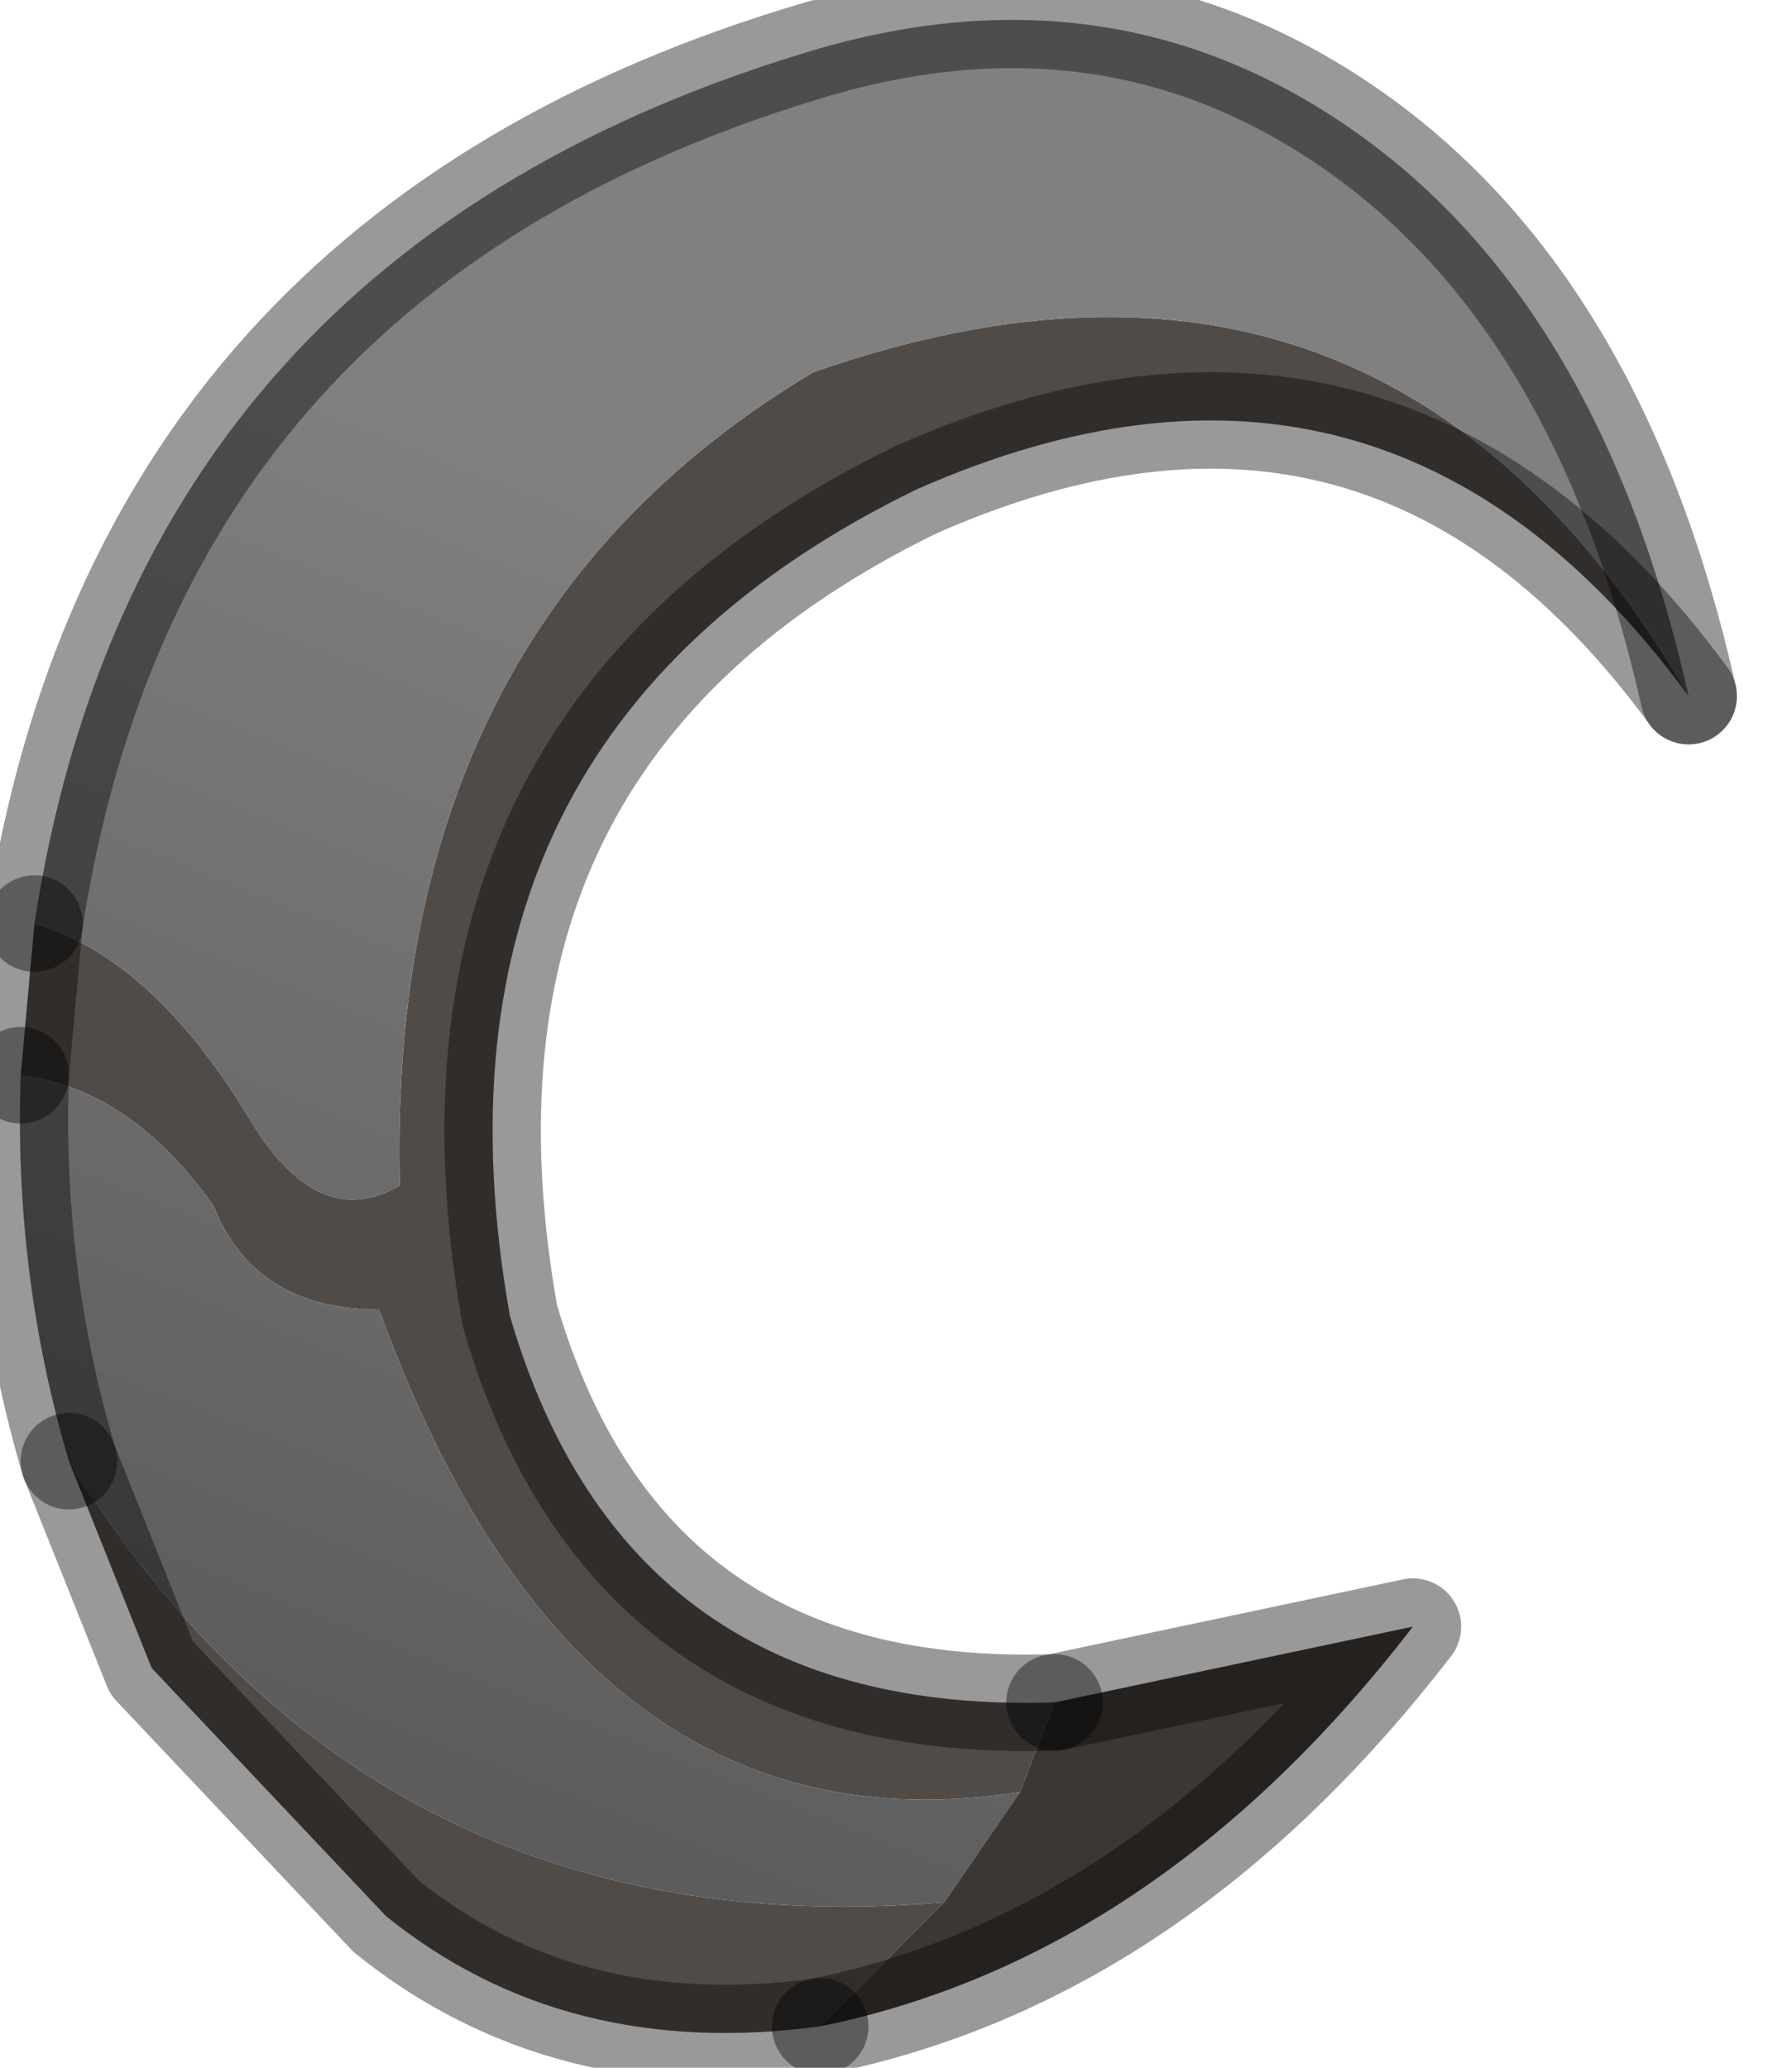 <?xml version="1.0" encoding="utf-8"?>
<svg version="1.1" id="Layer_1"
xmlns="http://www.w3.org/2000/svg"
xmlns:xlink="http://www.w3.org/1999/xlink"
width="13px" height="15px"
xml:space="preserve">
<g id="PathID_67" transform="matrix(1, 0, 0, 1, 0.15, 0.15)">
<path style="fill:#514B48;fill-opacity:1" d="M1.65 7.95Q2.15 8.8 2.75 8.45Q2.65 4.4 5.75 2.55Q9.9 1.1 12.1 4.9Q9.9 1.9 6.5 3.4Q2.8 5.2 3.55 9.4Q4.4 12.3 7.5 12.2L7.25 12.85Q4.05 13.35 2.6 9.35Q1.7 9.35 1.4 8.6Q0.8 7.75 0 7.65L0.1 6.55Q0.95 6.8 1.65 7.95M6.7 13.65L5.8 14.55Q3.95 14.8 2.65 13.75L0.95 11.95L0.35 10.45Q2.55 14 6.7 13.65" />
<linearGradient
id="LinearGradID_13" gradientUnits="userSpaceOnUse" gradientTransform="matrix(0.003, -0.006, 0.005, 0.002, 3.45, 8.85)" spreadMethod ="pad" x1="-819.2" y1="0" x2="819.2" y2="0" >
<stop  offset="0" style="stop-color:#565656;stop-opacity:1" />
<stop  offset="1" style="stop-color:#808080;stop-opacity:1" />
</linearGradient>
<path style="fill:url(#LinearGradID_13) " d="M6.7 13.65Q2.55 14 0.35 10.45Q-0.05 9.1 0 7.65Q0.8 7.75 1.4 8.6Q1.7 9.35 2.6 9.35Q4.05 13.35 7.25 12.85L6.7 13.65M12.1 4.9Q9.9 1.1 5.75 2.55Q2.65 4.4 2.75 8.45Q2.15 8.8 1.65 7.95Q0.95 6.8 0.1 6.55Q0.85 1.65 5.8 0.2Q7.9 -0.4 9.6 0.75Q11.45 2 12.1 4.9" />
<path style="fill:#3C3734;fill-opacity:1" d="M10.1 11.65Q8.25 14.05 5.8 14.55L6.7 13.65L7.25 12.85L7.5 12.2L10.1 11.65" />
<path style="fill:none;stroke-width:0.7;stroke-linecap:round;stroke-linejoin:round;stroke-miterlimit:3;stroke:#000000;stroke-opacity:0.4" d="M0.1 6.55L0 7.65" />
<path style="fill:none;stroke-width:0.7;stroke-linecap:round;stroke-linejoin:round;stroke-miterlimit:3;stroke:#000000;stroke-opacity:0.4" d="M7.5 12.2Q4.4 12.3 3.55 9.4Q2.8 5.2 6.5 3.4Q9.9 1.9 12.1 4.9" />
<path style="fill:none;stroke-width:0.7;stroke-linecap:round;stroke-linejoin:round;stroke-miterlimit:3;stroke:#000000;stroke-opacity:0.4" d="M0.1 6.55Q0.85 1.65 5.8 0.2Q7.9 -0.4 9.6 0.75Q11.45 2 12.1 4.9" />
<path style="fill:none;stroke-width:0.7;stroke-linecap:round;stroke-linejoin:round;stroke-miterlimit:3;stroke:#000000;stroke-opacity:0.4" d="M0.35 10.45L0.95 11.95L2.65 13.75Q3.95 14.8 5.8 14.55" />
<path style="fill:none;stroke-width:0.7;stroke-linecap:round;stroke-linejoin:round;stroke-miterlimit:3;stroke:#000000;stroke-opacity:0.4" d="M0.35 10.45Q-0.05 9.1 0 7.65" />
<path style="fill:none;stroke-width:0.7;stroke-linecap:round;stroke-linejoin:round;stroke-miterlimit:3;stroke:#000000;stroke-opacity:0.4" d="M5.8 14.55Q8.25 14.05 10.1 11.65L7.5 12.2" />
</g>
</svg>
